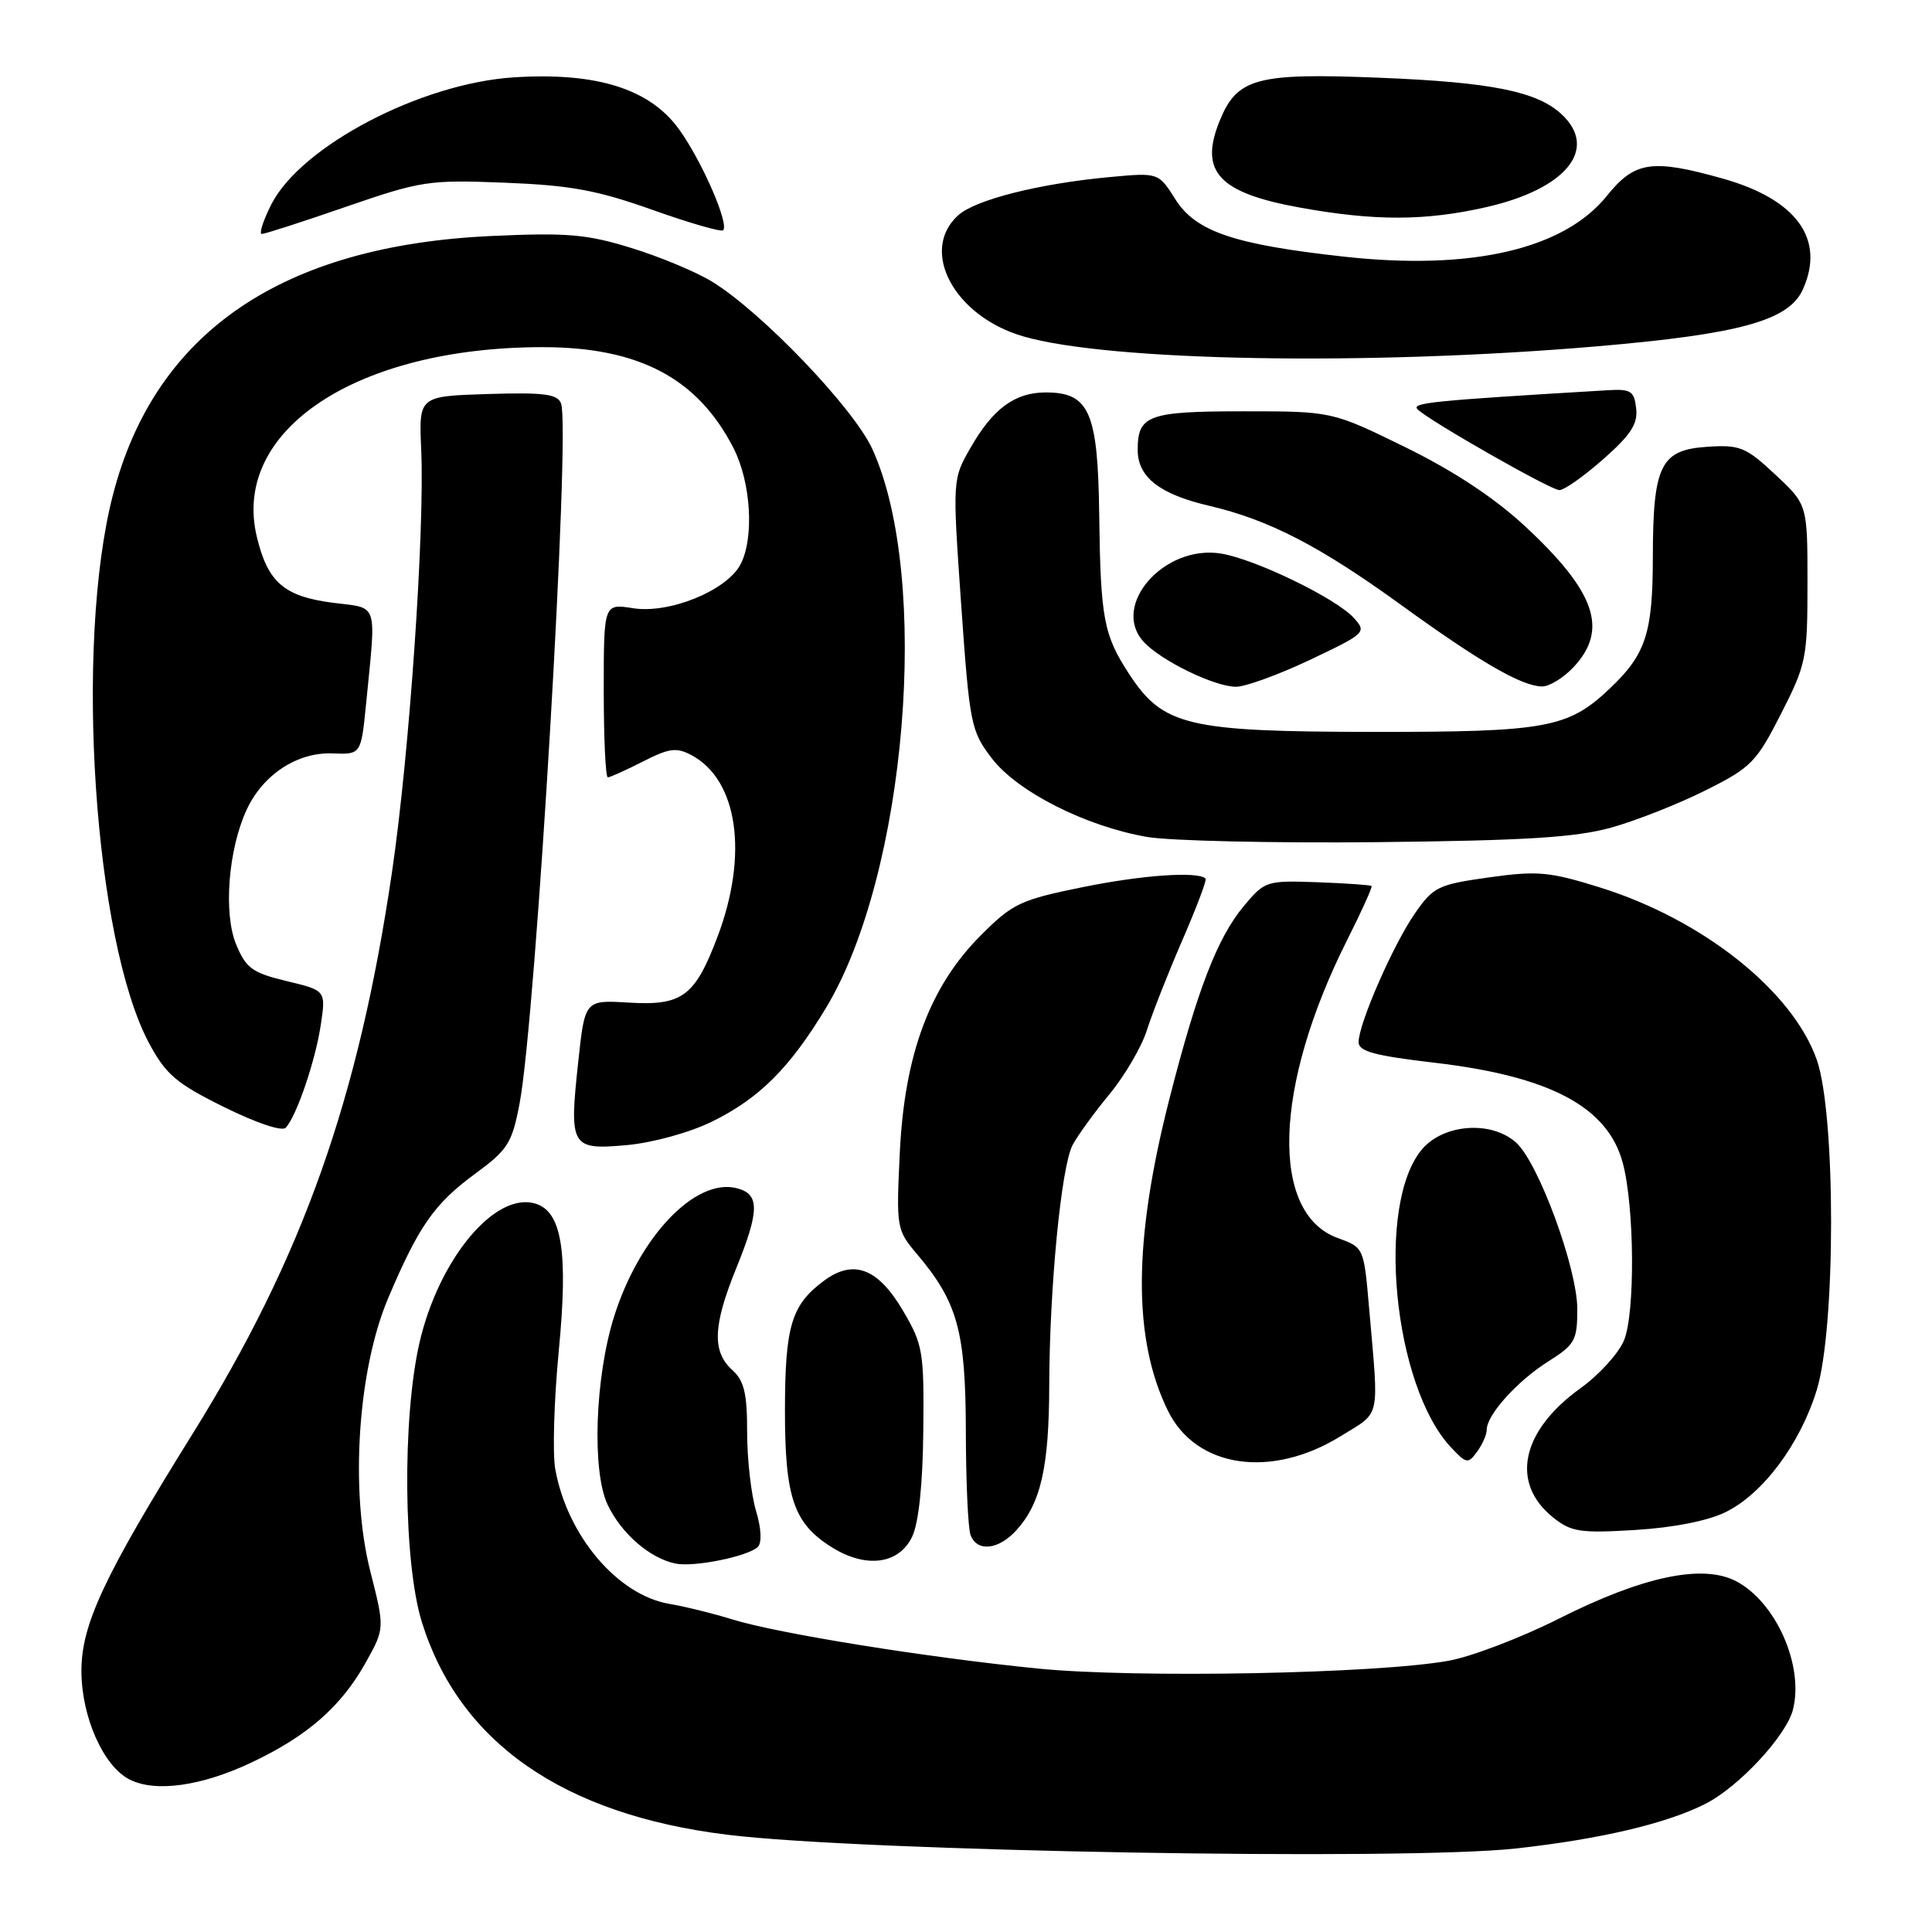 <?xml version="1.0" encoding="UTF-8" standalone="no"?>
<!DOCTYPE svg PUBLIC "-//W3C//DTD SVG 1.1//EN" "http://www.w3.org/Graphics/SVG/1.1/DTD/svg11.dtd" >
<svg xmlns="http://www.w3.org/2000/svg" xmlns:xlink="http://www.w3.org/1999/xlink" version="1.1" viewBox="0 0 256 256">
 <g >
 <path fill="currentColor"
d=" M 200.79 244.94 C 212.01 243.71 220.84 241.63 226.01 239.00 C 230.44 236.74 236.72 229.96 237.58 226.52 C 239.05 220.67 235.30 212.24 230.01 209.50 C 225.56 207.21 217.64 208.89 206.50 214.51 C 201.55 217.00 195.03 219.49 192.00 220.05 C 182.51 221.78 150.54 222.39 137.50 221.09 C 122.69 219.61 103.01 216.44 97.00 214.57 C 94.53 213.80 90.80 212.88 88.73 212.53 C 81.86 211.38 75.18 203.53 73.58 194.70 C 73.20 192.62 73.41 185.55 74.04 179.00 C 75.30 165.94 74.47 160.60 70.99 159.50 C 65.63 157.80 58.11 166.84 55.56 178.02 C 53.29 188.04 53.46 207.09 55.90 214.94 C 60.86 230.87 74.59 240.43 96.35 243.11 C 114.23 245.32 185.87 246.57 200.79 244.94 Z  M 33.35 233.53 C 40.74 230.03 45.20 226.13 48.44 220.33 C 50.99 215.77 50.99 215.77 49.05 208.14 C 46.36 197.47 47.41 181.49 51.44 172.00 C 55.48 162.47 57.56 159.49 62.92 155.56 C 67.29 152.35 67.84 151.49 68.84 146.26 C 70.99 135.07 75.63 56.80 74.34 53.45 C 73.87 52.21 72.06 51.98 64.63 52.21 C 55.50 52.50 55.50 52.50 55.81 59.53 C 56.29 70.29 54.25 99.88 51.95 115.50 C 47.52 145.66 40.09 166.59 25.50 190.02 C 13.73 208.93 10.73 215.36 10.79 221.55 C 10.84 227.61 13.73 234.06 17.18 235.80 C 20.60 237.53 26.72 236.67 33.35 233.53 Z  M 100.42 204.97 C 100.97 204.42 100.88 202.53 100.17 200.17 C 99.53 198.02 99.00 193.35 99.00 189.79 C 99.00 184.58 98.61 182.96 97.00 181.50 C 94.35 179.10 94.48 175.63 97.50 168.19 C 100.67 160.39 100.69 158.21 97.61 157.44 C 92.13 156.06 84.71 163.85 81.37 174.45 C 78.84 182.49 78.41 194.95 80.51 199.37 C 82.32 203.20 86.09 206.47 89.50 207.18 C 91.93 207.69 99.15 206.23 100.42 204.97 Z  M 120.86 203.63 C 121.73 201.79 122.27 196.76 122.34 189.61 C 122.45 179.13 122.30 178.18 119.69 173.74 C 116.35 168.03 113.10 166.79 109.16 169.72 C 104.87 172.91 104.03 175.68 104.01 186.80 C 104.00 198.49 105.17 201.90 110.30 205.07 C 114.80 207.85 119.12 207.26 120.86 203.63 Z  M 134.69 202.75 C 137.92 199.17 139.00 194.43 139.03 183.60 C 139.06 170.65 140.62 154.59 142.12 151.73 C 142.77 150.50 144.96 147.47 147.00 145.00 C 149.04 142.53 151.28 138.70 151.97 136.50 C 152.67 134.30 154.77 128.95 156.65 124.62 C 158.53 120.29 159.93 116.59 159.75 116.42 C 158.76 115.43 151.39 115.94 143.52 117.54 C 135.20 119.23 134.20 119.70 129.97 123.93 C 123.21 130.70 119.86 139.68 119.23 152.70 C 118.75 162.73 118.79 162.96 121.53 166.20 C 126.90 172.57 127.95 176.39 127.98 189.67 C 127.99 196.36 128.27 202.55 128.61 203.42 C 129.48 205.68 132.32 205.37 134.69 202.75 Z  M 228.66 200.36 C 233.60 197.94 238.54 191.32 240.73 184.18 C 243.26 175.96 243.26 147.68 240.74 140.45 C 237.55 131.32 225.63 121.84 212.00 117.59 C 205.29 115.50 203.74 115.36 197.29 116.26 C 190.54 117.21 189.92 117.51 187.47 121.05 C 184.61 125.18 180.06 135.57 180.02 138.07 C 180.00 139.31 182.09 139.88 190.11 140.82 C 205.39 142.61 213.03 146.67 215.02 154.07 C 216.59 159.90 216.68 174.06 215.18 177.63 C 214.45 179.36 211.86 182.20 209.42 183.95 C 201.54 189.61 200.09 196.54 205.83 201.10 C 208.20 202.99 209.41 203.17 216.68 202.73 C 221.74 202.42 226.31 201.52 228.66 200.36 Z  M 177.63 190.31 C 183.03 186.97 182.72 188.37 181.42 173.40 C 180.72 165.30 180.72 165.30 177.27 164.05 C 168.24 160.79 168.76 143.93 178.50 124.57 C 180.42 120.76 181.87 117.54 181.74 117.40 C 181.60 117.27 178.38 117.04 174.57 116.90 C 167.80 116.66 167.59 116.73 164.81 120.06 C 161.30 124.26 158.63 131.20 154.94 145.66 C 150.15 164.45 150.09 177.40 154.75 186.92 C 158.47 194.52 168.43 195.99 177.63 190.31 Z  M 197.00 189.44 C 197.00 187.48 201.03 183.01 205.12 180.42 C 208.69 178.17 209.00 177.62 209.00 173.46 C 209.00 168.07 203.87 154.09 200.90 151.41 C 197.66 148.47 191.34 148.90 188.46 152.25 C 182.27 159.45 184.60 183.63 192.27 191.79 C 194.31 193.96 194.53 194.00 195.72 192.36 C 196.43 191.40 197.00 190.09 197.00 189.44 Z  M 94.32 148.63 C 100.60 145.56 104.67 141.49 109.48 133.50 C 120.14 115.75 123.38 76.59 115.59 59.50 C 113.11 54.07 100.91 41.33 94.34 37.31 C 92.23 36.02 87.41 34.01 83.63 32.85 C 77.74 31.03 75.13 30.81 65.13 31.27 C 37.33 32.54 20.52 44.03 14.96 65.59 C 9.85 85.37 12.45 124.67 19.78 138.28 C 21.99 142.39 23.39 143.58 29.71 146.70 C 34.02 148.83 37.40 149.96 37.88 149.42 C 39.33 147.79 41.79 140.55 42.50 135.84 C 43.19 131.25 43.19 131.25 37.99 130.00 C 33.45 128.91 32.61 128.30 31.31 125.19 C 29.57 121.05 30.25 112.49 32.71 107.23 C 34.88 102.61 39.42 99.65 44.05 99.83 C 47.84 99.98 47.84 99.98 48.51 93.24 C 49.86 79.57 50.20 80.64 44.19 79.88 C 37.65 79.05 35.48 77.18 34.03 71.12 C 30.64 57.01 47.25 46.00 71.91 46.00 C 84.68 46.00 92.47 50.13 97.20 59.39 C 99.53 63.95 99.96 71.39 98.09 74.84 C 96.23 78.29 88.64 81.36 83.87 80.59 C 80.00 79.98 80.00 79.98 80.00 91.49 C 80.00 97.82 80.24 103.00 80.54 103.00 C 80.84 103.00 82.93 102.06 85.18 100.91 C 88.68 99.13 89.63 99.00 91.64 100.07 C 97.78 103.36 99.19 113.23 95.08 124.11 C 92.08 132.04 90.41 133.28 83.31 132.85 C 77.50 132.50 77.50 132.50 76.62 140.69 C 75.40 151.99 75.64 152.40 83.08 151.73 C 86.52 151.41 91.35 150.08 94.32 148.63 Z  M 213.50 109.66 C 216.80 108.74 222.42 106.52 225.99 104.73 C 232.03 101.71 232.73 101.00 235.99 94.59 C 239.34 88.02 239.50 87.22 239.50 77.28 C 239.50 66.86 239.50 66.86 235.23 62.88 C 231.34 59.24 230.55 58.92 226.25 59.20 C 220.04 59.60 219.03 61.62 219.01 73.80 C 219.00 83.89 218.09 86.69 213.34 91.20 C 207.77 96.49 204.95 97.00 181.78 96.98 C 157.34 96.95 154.11 96.18 149.63 89.33 C 146.23 84.14 145.83 81.98 145.65 68.15 C 145.48 54.59 144.34 52.00 138.57 52.00 C 134.49 52.00 131.58 54.13 128.62 59.30 C 126.20 63.50 126.20 63.50 127.36 80.10 C 128.48 96.00 128.65 96.85 131.41 100.47 C 134.79 104.90 143.85 109.49 152.00 110.90 C 155.03 111.42 168.75 111.73 182.50 111.59 C 202.17 111.38 208.78 110.97 213.50 109.66 Z  M 173.61 87.42 C 180.96 83.93 181.11 83.78 179.40 81.89 C 177.04 79.28 166.33 74.09 161.79 73.35 C 154.27 72.13 147.16 80.21 151.52 85.02 C 153.77 87.51 160.92 91.00 163.78 91.00 C 165.03 91.00 169.45 89.39 173.61 87.42 Z  M 208.55 88.35 C 213.16 83.38 211.39 78.36 201.99 69.65 C 197.96 65.92 192.55 62.36 186.18 59.24 C 176.50 54.50 176.50 54.50 164.80 54.50 C 152.14 54.50 150.75 55.01 150.75 59.61 C 150.75 63.22 153.65 65.49 160.23 67.02 C 168.12 68.87 174.85 72.34 185.50 80.05 C 196.06 87.70 201.56 90.89 204.30 90.96 C 205.29 90.98 207.20 89.81 208.55 88.35 Z  M 212.41 60.87 C 216.10 57.62 217.04 56.17 216.80 54.12 C 216.54 51.80 216.10 51.52 213.00 51.71 C 189.66 53.10 186.97 53.37 187.84 54.24 C 189.33 55.73 205.37 64.88 206.61 64.94 C 207.22 64.98 209.83 63.14 212.41 60.87 Z  M 211.50 45.90 C 230.47 44.28 237.00 42.49 238.87 38.39 C 241.91 31.71 238.08 26.41 228.23 23.65 C 218.91 21.03 216.60 21.37 212.93 25.94 C 207.23 33.03 194.98 35.87 178.12 34.01 C 163.49 32.40 158.45 30.69 155.73 26.39 C 153.50 22.86 153.50 22.86 146.97 23.47 C 137.66 24.34 129.25 26.46 126.96 28.53 C 121.78 33.23 126.44 41.91 135.58 44.57 C 146.97 47.88 181.20 48.48 211.50 45.90 Z  M 45.87 27.39 C 55.83 23.96 56.80 23.81 66.91 24.21 C 75.57 24.55 79.12 25.20 86.43 27.80 C 91.34 29.55 95.57 30.77 95.82 30.51 C 96.65 29.68 92.97 21.26 89.96 17.11 C 86.09 11.76 79.03 9.55 68.08 10.25 C 55.77 11.04 39.91 19.35 35.97 27.05 C 34.87 29.22 34.29 31.00 34.70 31.00 C 35.10 31.00 40.13 29.38 45.87 27.39 Z  M 196.97 27.44 C 207.55 25.03 211.84 19.72 206.92 15.14 C 203.66 12.11 197.60 10.89 182.77 10.30 C 166.39 9.64 163.89 10.33 161.56 16.14 C 158.91 22.77 161.52 25.56 172.21 27.50 C 182.16 29.30 188.85 29.29 196.97 27.44 Z "/>
</g>
</svg>